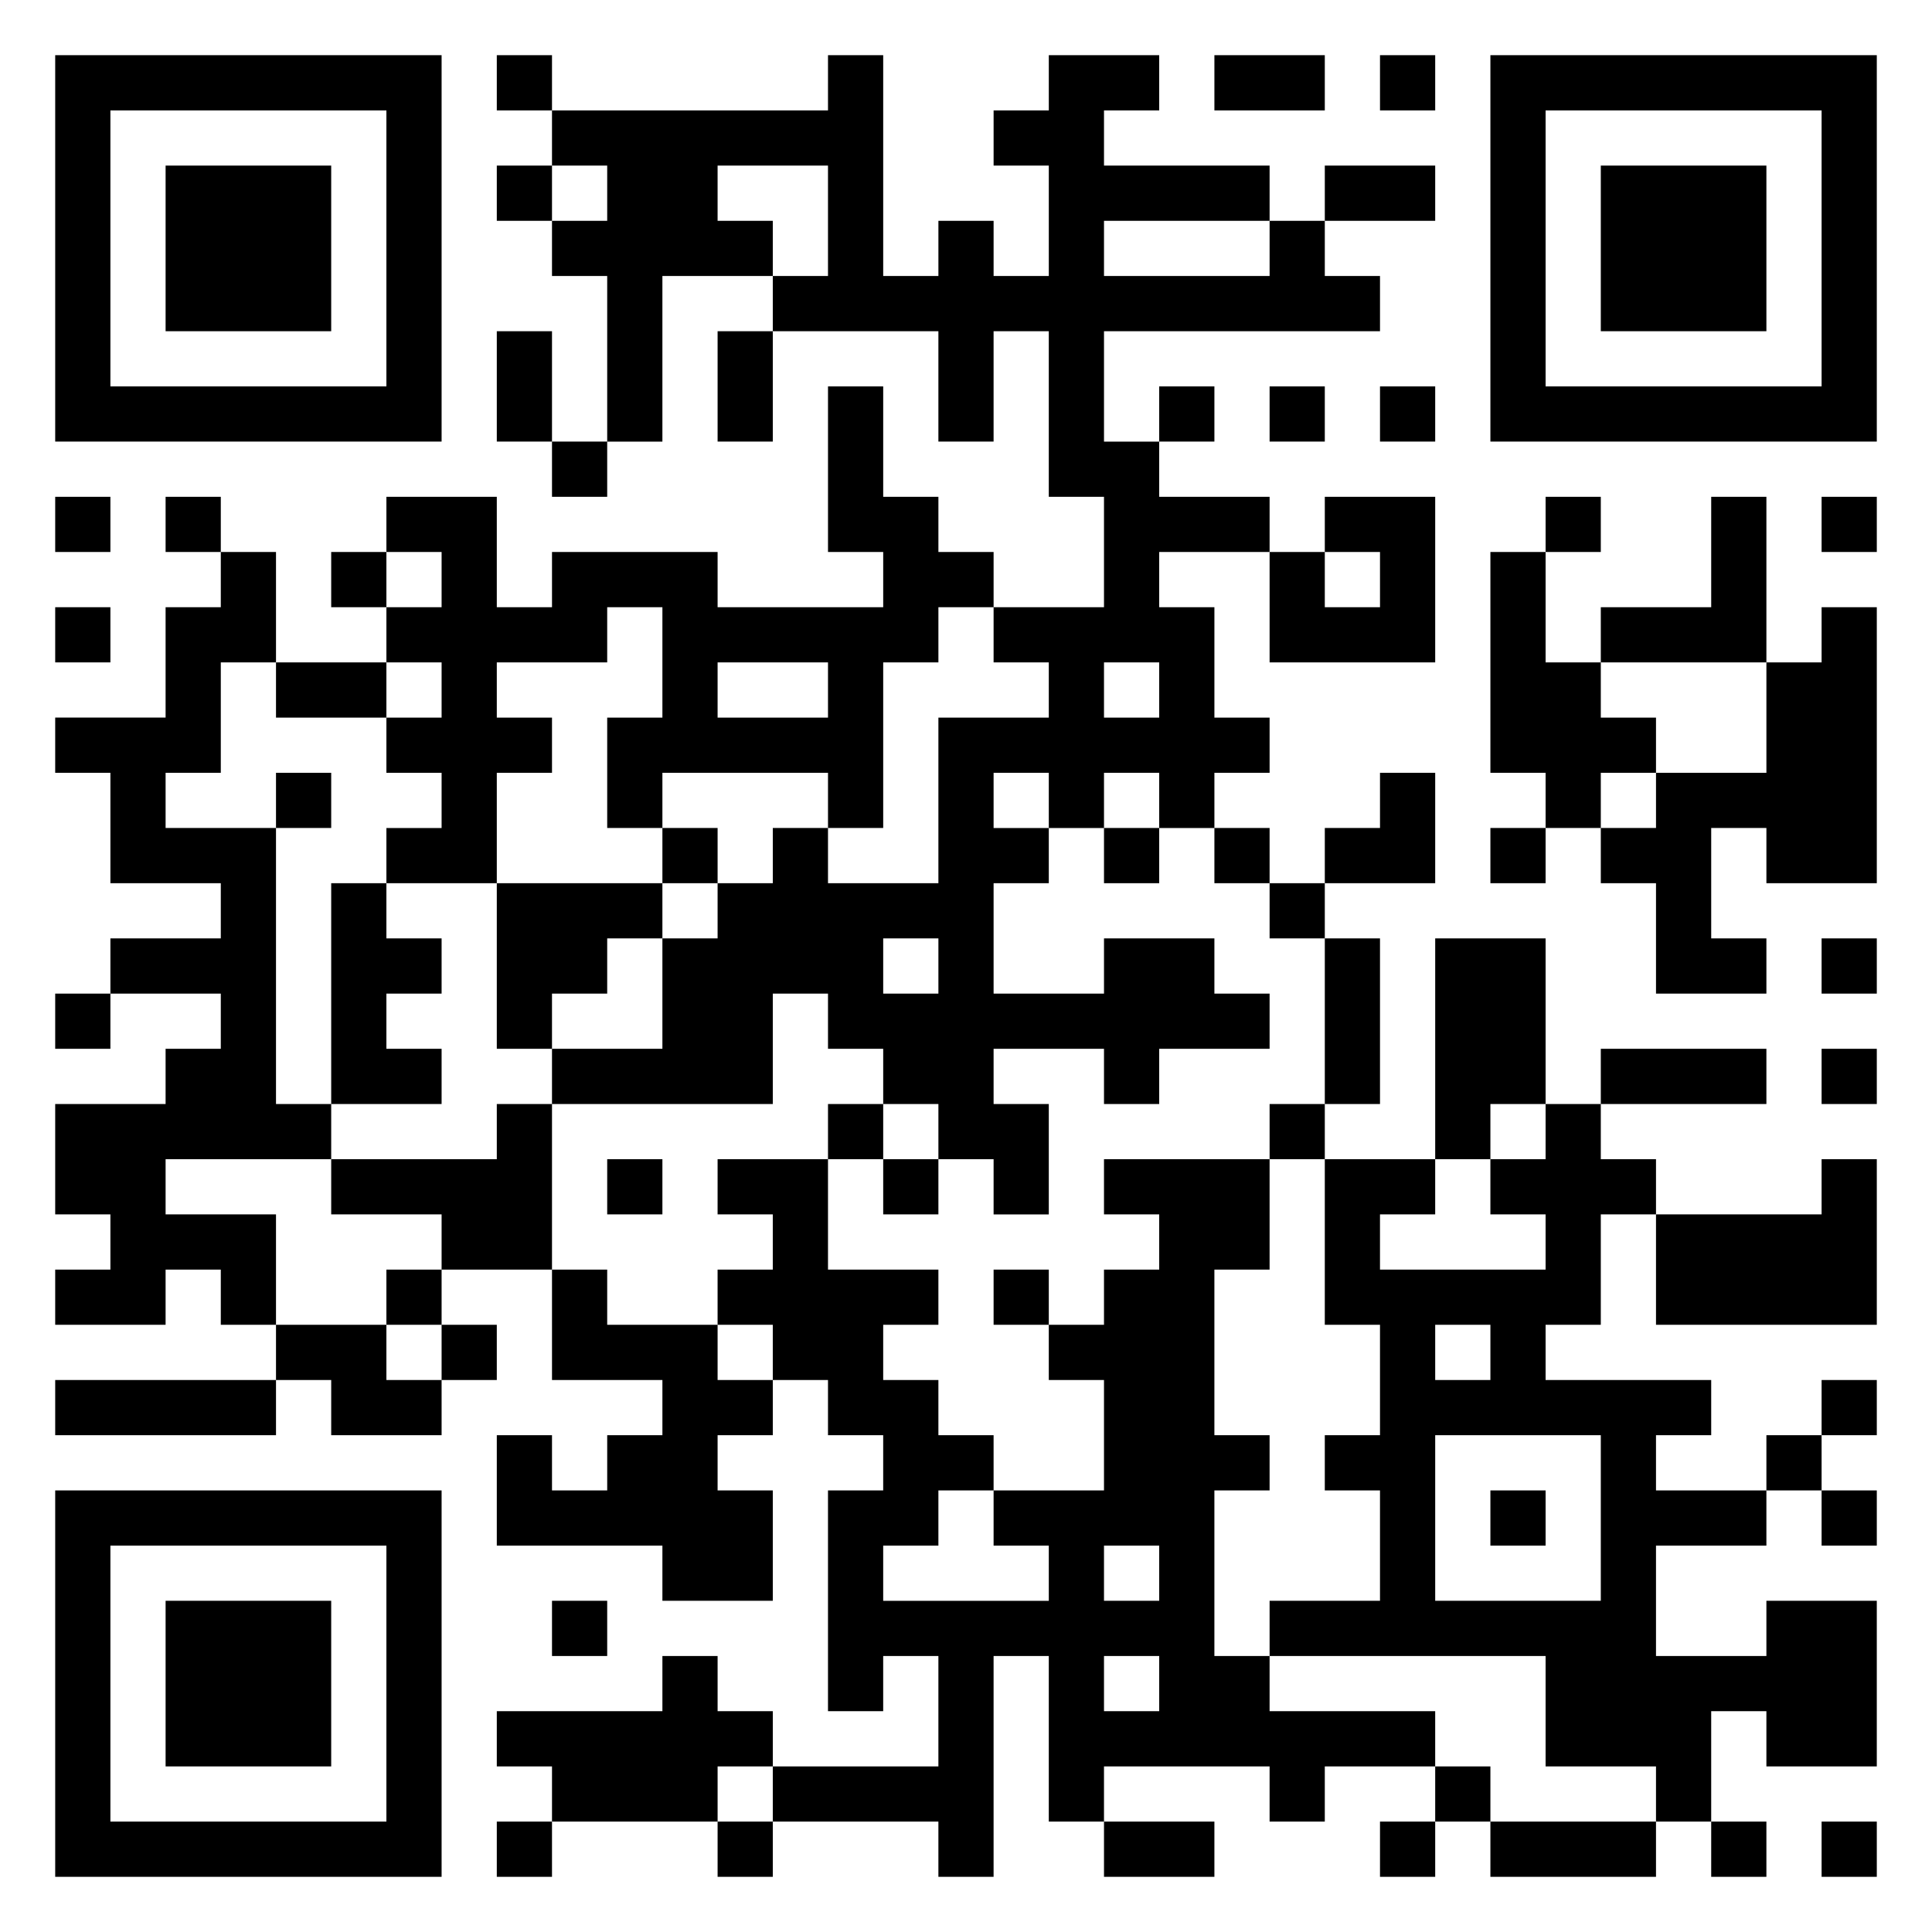 <svg xmlns="http://www.w3.org/2000/svg" viewBox="0 0 35 35"><path d="M1 1h7v7h-7zM9 1h1v1h-1zM15 1h1v4h1v-1h1v1h1v-2h-1v-1h1v-1h2v1h-1v1h3v1h-3v1h3v-1h1v1h1v1h-5v2h1v1h2v1h-2v1h1v2h1v1h-1v1h-1v-1h-1v1h-1v-1h-1v1h1v1h-1v2h2v-1h2v1h1v1h-2v1h-1v-1h-2v1h1v2h-1v-1h-1v-1h-1v-1h-1v-1h-1v2h-4v-1h2v-2h1v-1h1v-1h1v1h2v-3h2v-1h-1v-1h2v-2h-1v-3h-1v2h-1v-2h-3v-1h1v-2h-2v1h1v1h-2v3h-1v-3h-1v-1h1v-1h-1v-1h5zM22 1h2v1h-2zM25 1h1v1h-1zM27 1h7v7h-7zM2 2v5h5v-5zM28 2v5h5v-5zM3 3h3v3h-3zM9 3h1v1h-1zM24 3h2v1h-2zM29 3h3v3h-3zM9 6h1v2h-1zM13 6h1v2h-1zM15 7h1v2h1v1h1v1h-1v1h-1v3h-1v-1h-3v1h-1v-2h1v-2h-1v1h-2v1h1v1h-1v2h-2v-1h1v-1h-1v-1h1v-1h-1v-1h1v-1h-1v-1h2v2h1v-1h3v1h3v-1h-1zM21 7h1v1h-1zM23 7h1v1h-1zM25 7h1v1h-1zM10 8h1v1h-1zM1 9h1v1h-1zM3 9h1v1h-1zM24 9h2v3h-3v-2h1v1h1v-1h-1zM28 9h1v1h-1zM31 9h1v3h-3v-1h2zM33 9h1v1h-1zM4 10h1v2h-1v2h-1v1h2v5h1v1h-3v1h2v2h-1v-1h-1v1h-2v-1h1v-1h-1v-2h2v-1h1v-1h-2v-1h2v-1h-2v-2h-1v-1h2v-2h1zM6 10h1v1h-1zM27 10h1v2h1v1h1v1h-1v1h-1v-1h-1zM1 11h1v1h-1zM33 11h1v5h-2v-1h-1v2h1v1h-2v-2h-1v-1h1v-1h2v-2h1zM5 12h2v1h-2zM13 12v1h2v-1zM20 12v1h1v-1zM5 14h1v1h-1zM25 14h1v2h-2v-1h1zM12 15h1v1h-1zM20 15h1v1h-1zM22 15h1v1h-1zM27 15h1v1h-1zM6 16h1v1h1v1h-1v1h1v1h-2zM9 16h3v1h-1v1h-1v1h-1zM23 16h1v1h-1zM16 17v1h1v-1zM24 17h1v3h-1zM26 17h2v3h-1v1h-1zM33 17h1v1h-1zM1 18h1v1h-1zM29 19h3v1h-3zM33 19h1v1h-1zM9 20h1v3h-2v-1h-2v-1h3zM15 20h1v1h-1zM23 20h1v1h-1zM28 20h1v1h1v1h-1v2h-1v1h3v1h-1v1h2v1h-2v2h2v-1h2v3h-2v-1h-1v2h-1v-1h-2v-2h-5v-1h2v-2h-1v-1h1v-2h-1v-3h2v1h-1v1h3v-1h-1v-1h1zM11 21h1v1h-1zM13 21h2v2h2v1h-1v1h1v1h1v1h-1v1h-1v1h3v-1h-1v-1h2v-2h-1v-1h1v-1h1v-1h-1v-1h3v2h-1v3h1v1h-1v3h1v1h3v1h-2v1h-1v-1h-3v1h-1v-3h-1v4h-1v-1h-3v-1h3v-2h-1v1h-1v-4h1v-1h-1v-1h-1v-1h-1v-1h1v-1h-1zM16 21h1v1h-1zM33 21h1v3h-4v-2h3zM7 23h1v1h-1zM10 23h1v1h2v1h1v1h-1v1h1v2h-2v-1h-3v-2h1v1h1v-1h1v-1h-2zM18 23h1v1h-1zM5 24h2v1h1v1h-2v-1h-1zM8 24h1v1h-1zM26 24v1h1v-1zM1 25h4v1h-4zM33 25h1v1h-1zM26 26v3h3v-3zM32 26h1v1h-1zM1 27h7v7h-7zM27 27h1v1h-1zM33 27h1v1h-1zM2 28v5h5v-5zM20 28v1h1v-1zM3 29h3v3h-3zM10 29h1v1h-1zM12 30h1v1h1v1h-1v1h-3v-1h-1v-1h3zM20 30v1h1v-1zM26 32h1v1h-1zM9 33h1v1h-1zM13 33h1v1h-1zM20 33h2v1h-2zM25 33h1v1h-1zM27 33h3v1h-3zM31 33h1v1h-1zM33 33h1v1h-1z"/></svg>